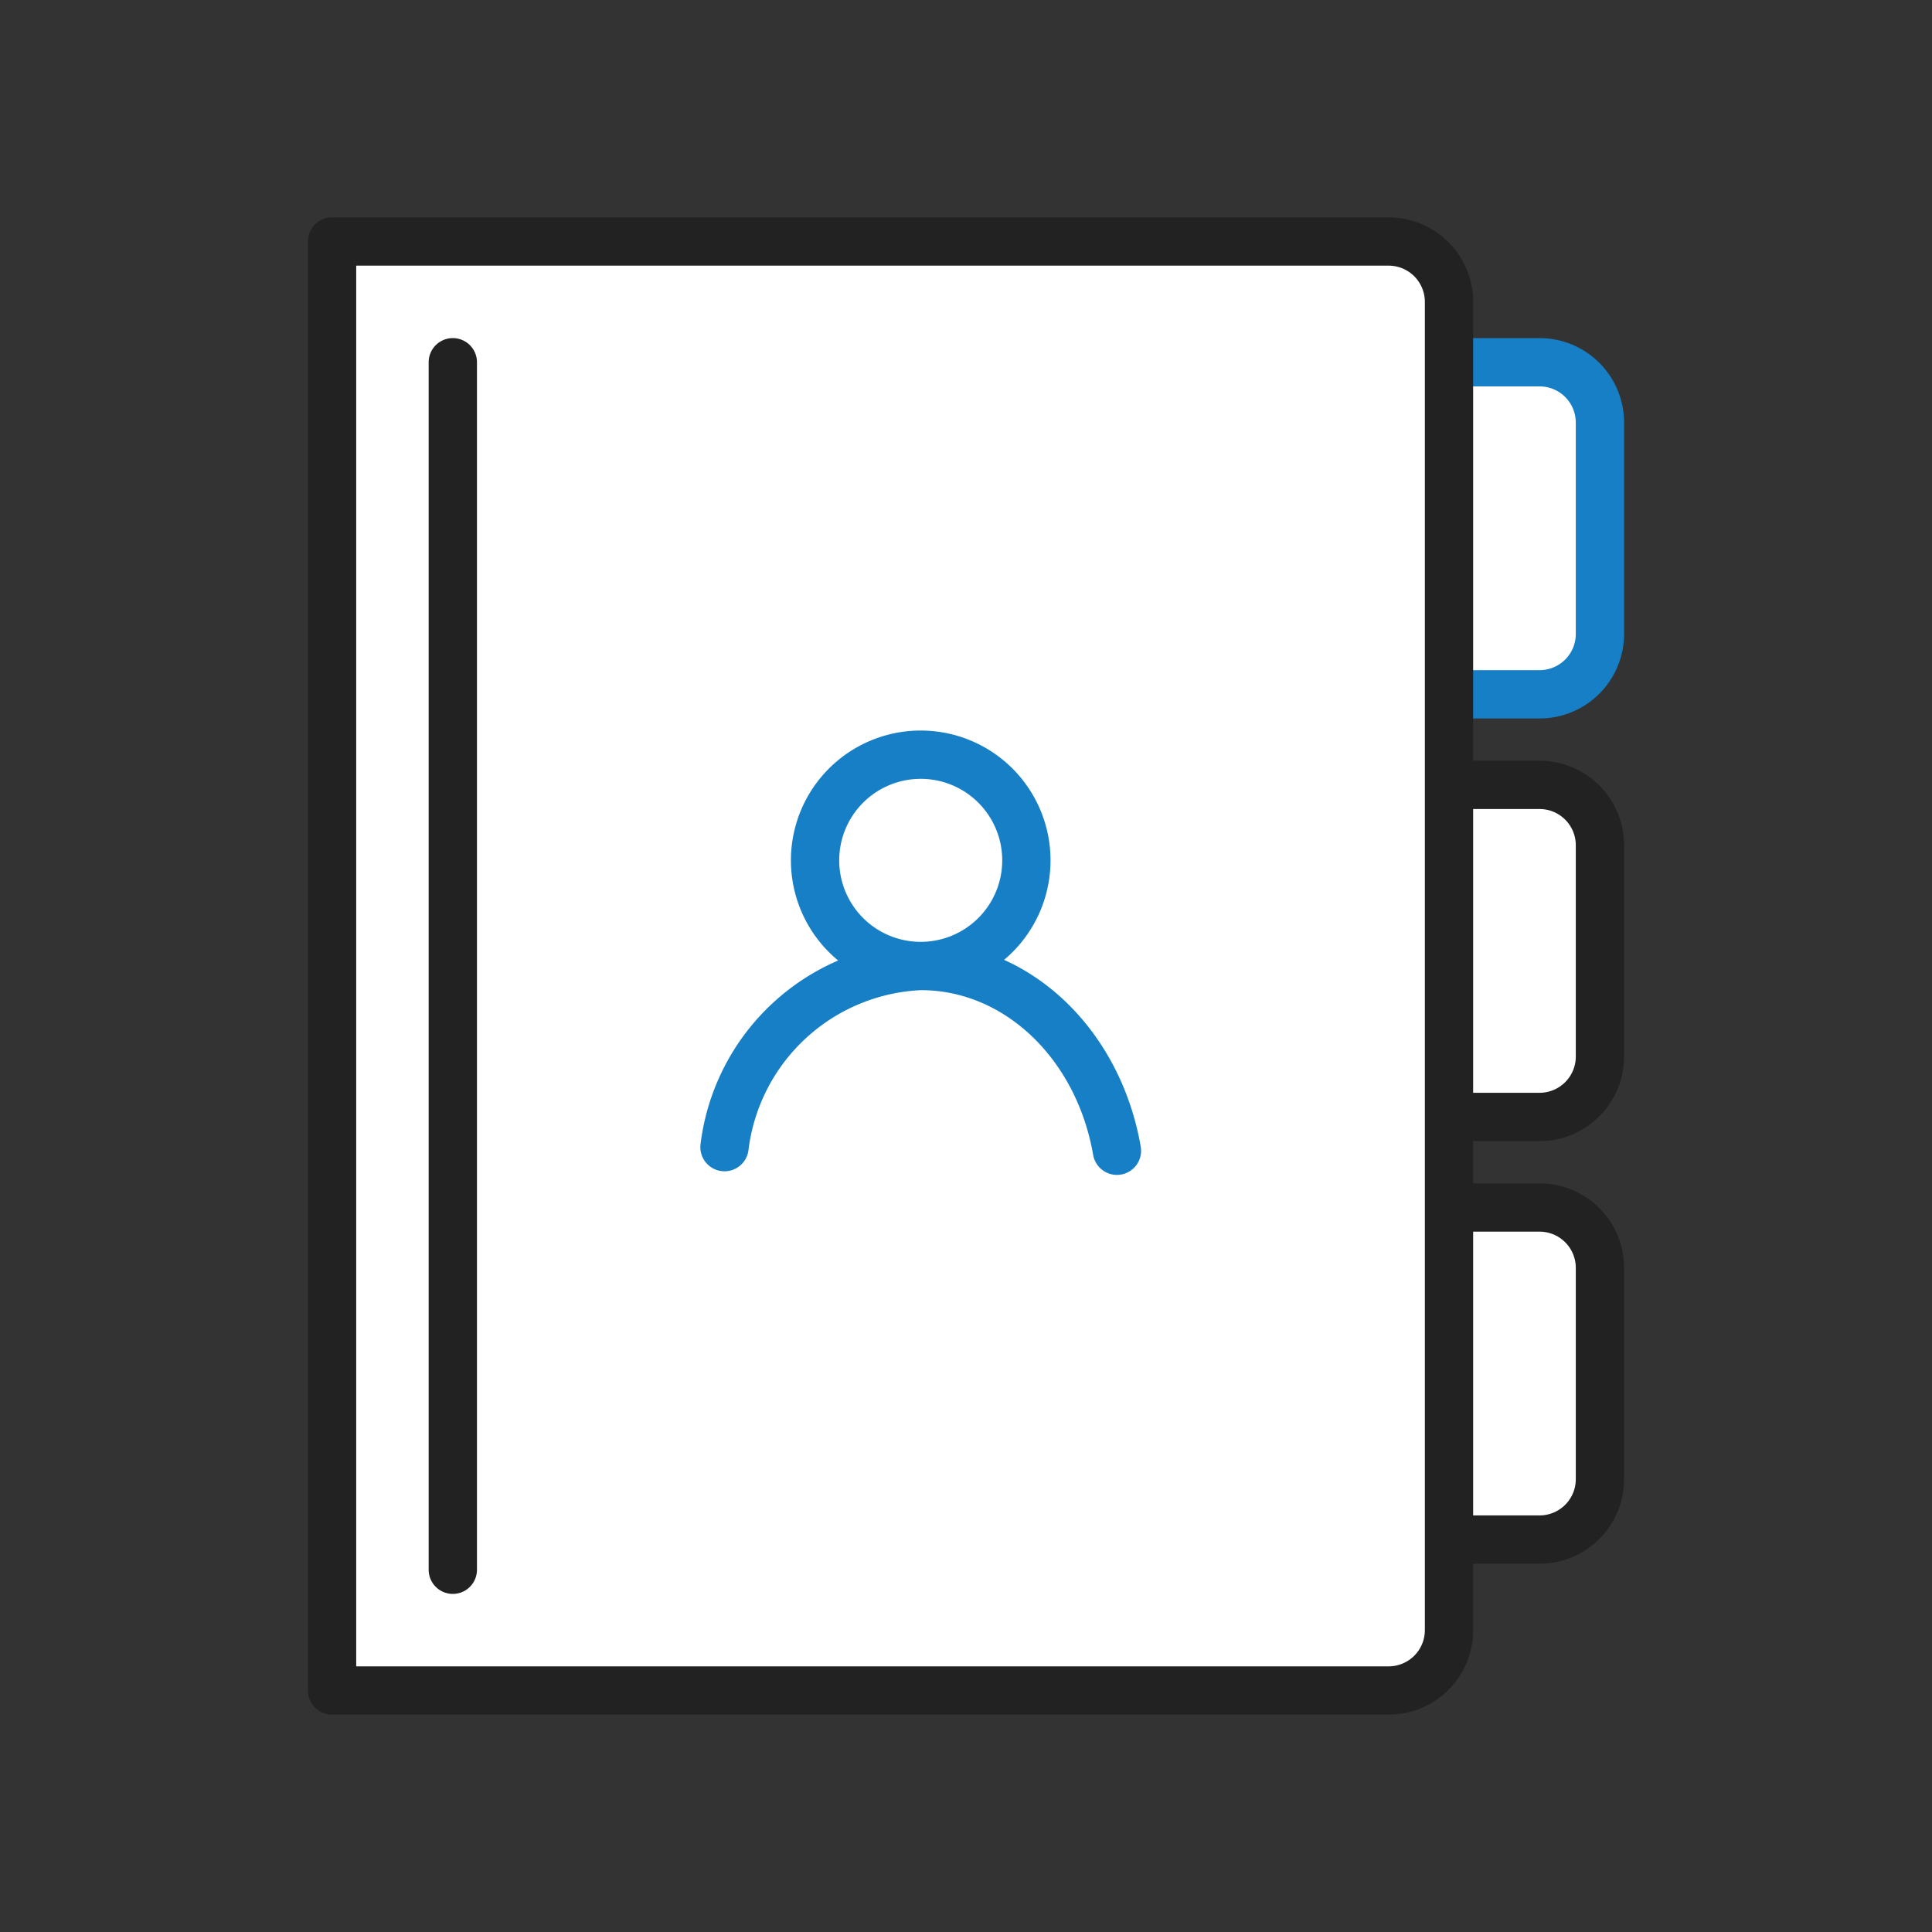 <svg xmlns="http://www.w3.org/2000/svg" width="64" height="64" viewBox="0 0 64 64">
  <rect x="0" y="0" width="64" height="64" fill="#333333" stroke="none"/>
  <path d="M48,23v3h3a2,2,0,0,1,2,2v7a2,2,0,0,1-2,2H48v3h3a2,2,0,0,1,2,2v7a2,2,0,0,1-2,2H48v3a2,2,0,0,1-2,2H11V8H46a2,2,0,0,1,2,2v2h3a2,2,0,0,1,2,2v7a2,2,0,0,1-2,2Z" fill="#fff"/>
  <path d="M48,12h3a2,2,0,0,1,2,2v7a2,2,0,0,1-2,2H48" fill="none" stroke="#177fc6" stroke-linejoin="round" stroke-width="1.6"/>
  <path d="M48,26h3a2,2,0,0,1,2,2v7a2,2,0,0,1-2,2H48m0,14h3a2,2,0,0,0,2-2V42a2,2,0,0,0-2-2H48" fill="none" stroke="#222" stroke-linejoin="round" stroke-width="1.6"/>
  <path d="M11,56V8H46a2,2,0,0,1,2,2V54a2,2,0,0,1-2,2Zm4-4V12" fill="none" stroke="#222" stroke-linecap="round" stroke-linejoin="round" stroke-width="1.6"/>
  <path d="M30.5,25A3.5,3.5,0,1,1,27,28.5,3.5,3.5,0,0,1,30.5,25ZM37,38.12C36.39,34.6,33.71,32,30.5,32A6.84,6.84,0,0,0,24,38" fill="none" stroke="#177fc6" stroke-linecap="round" stroke-linejoin="round" stroke-width="1.6"/>
</svg>
